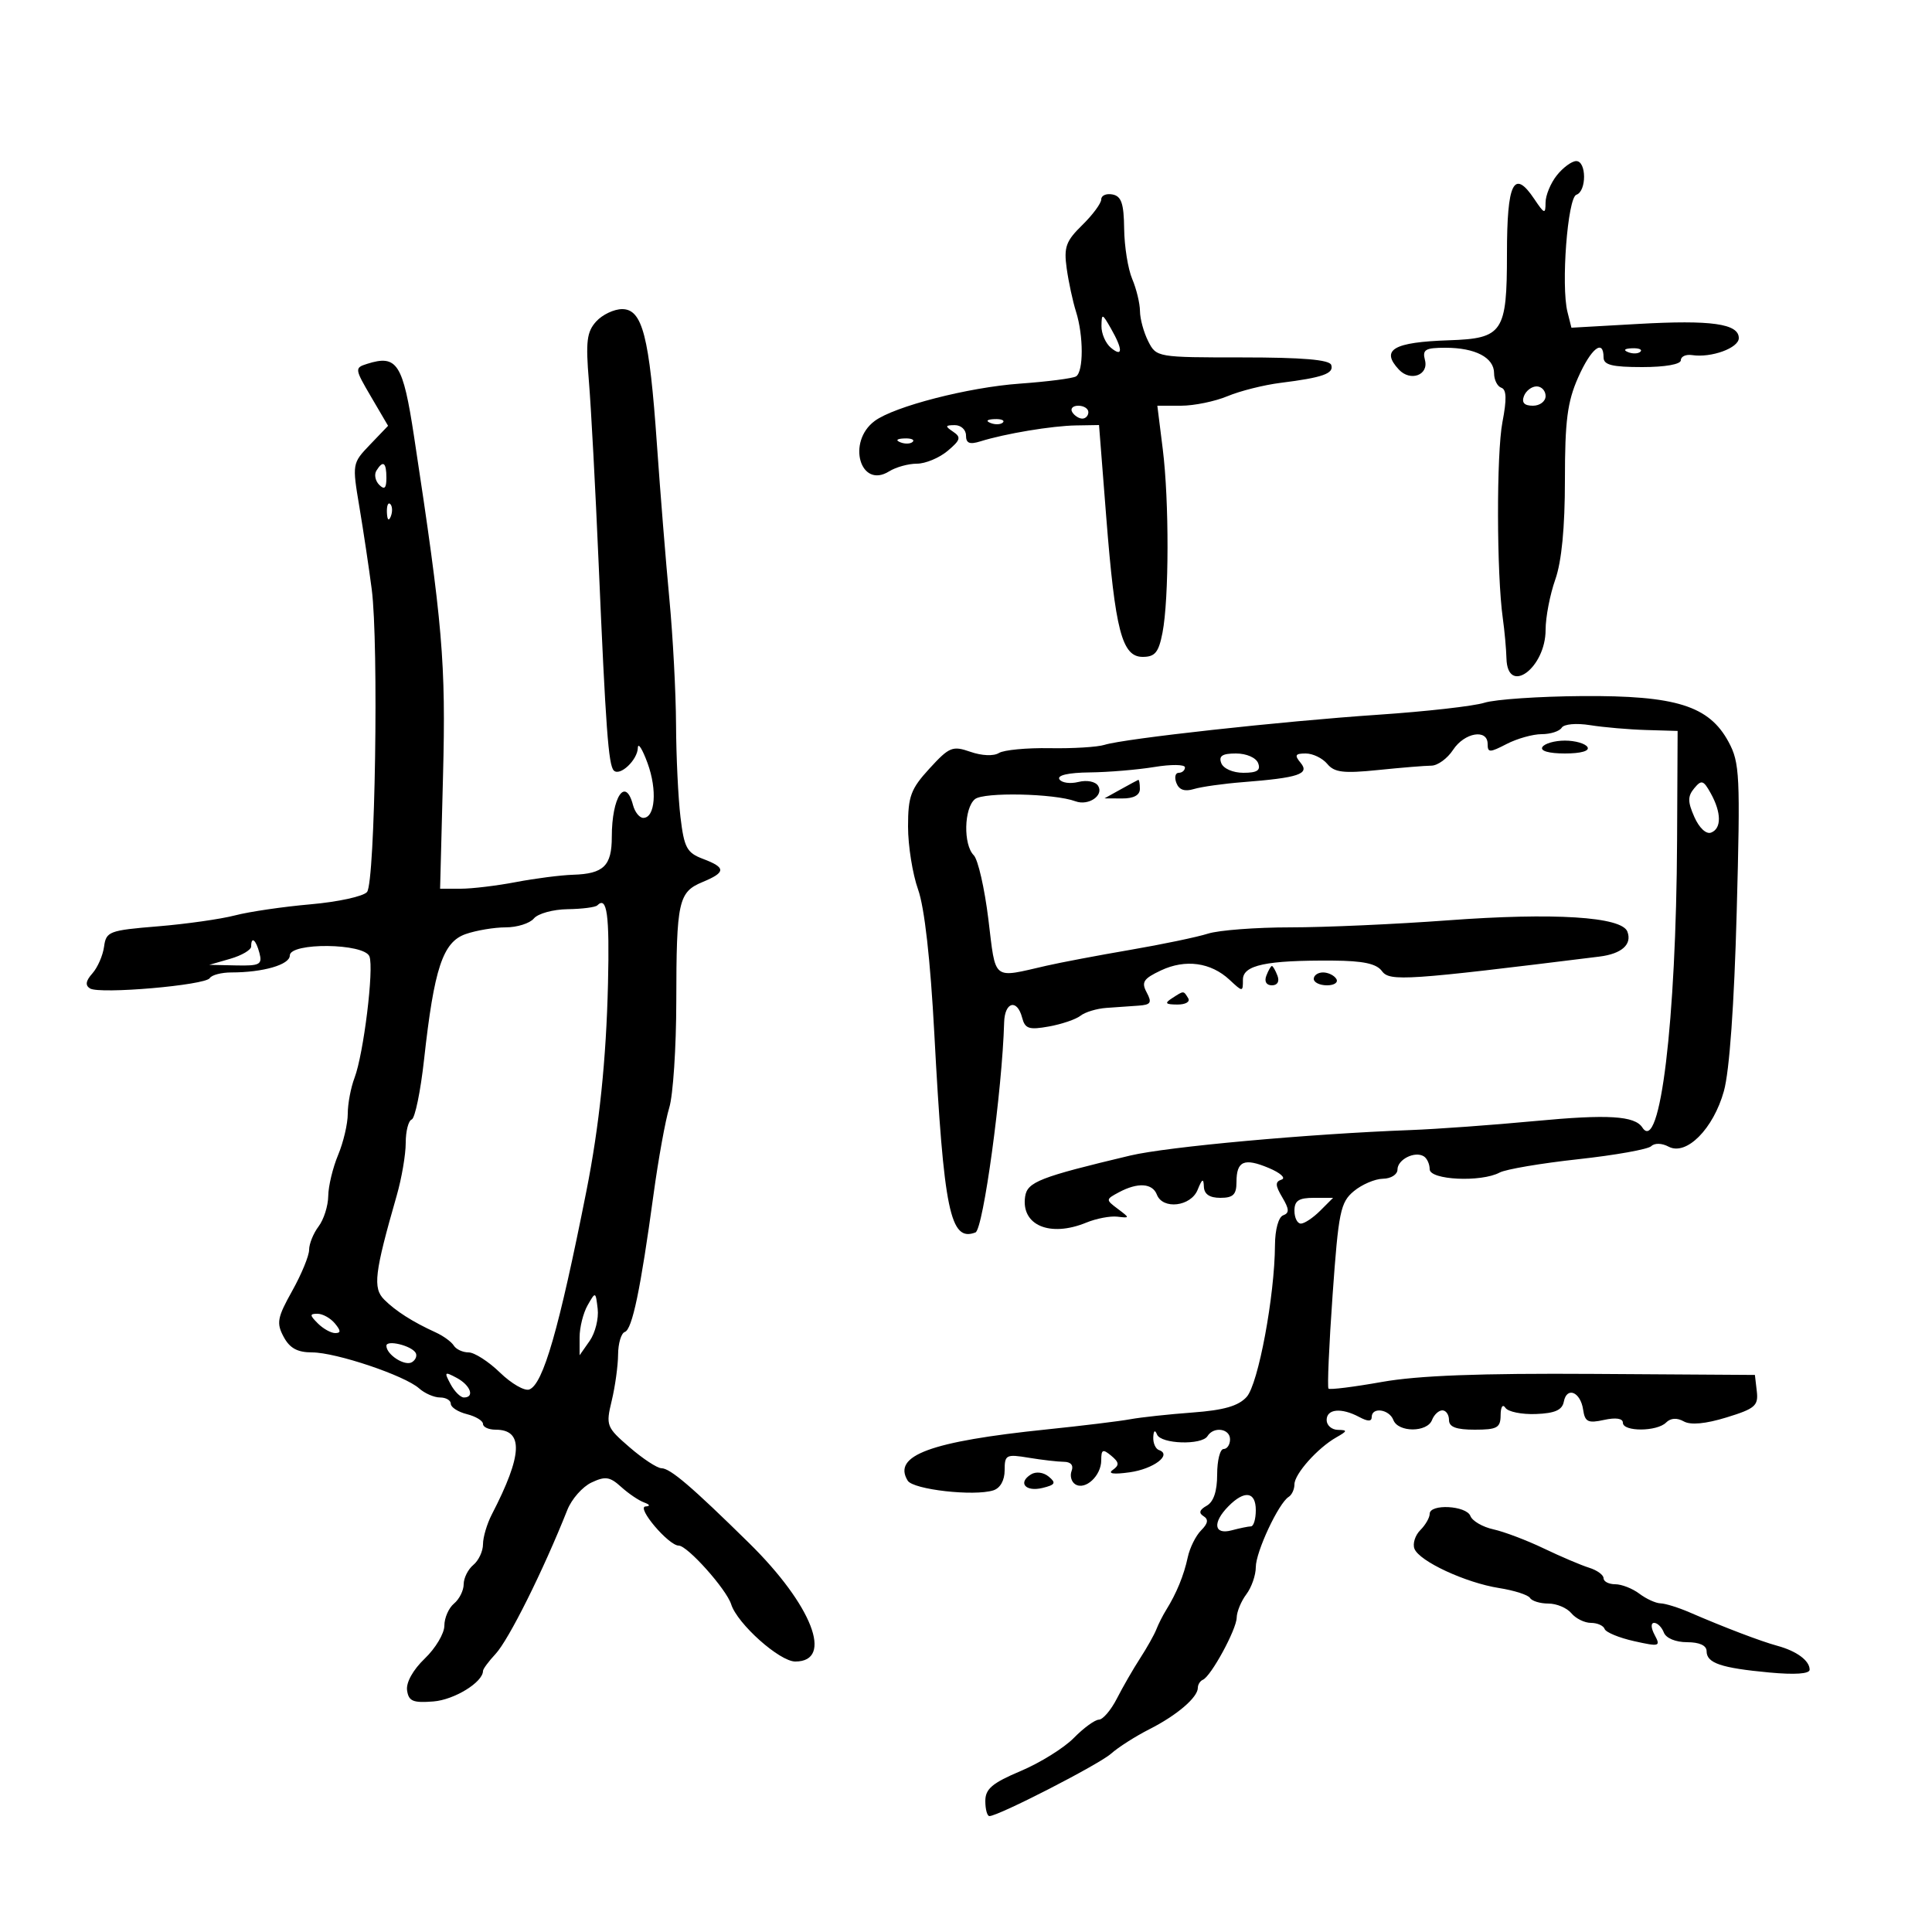 <svg xmlns="http://www.w3.org/2000/svg" width="300" height="300" viewBox="0 0 300 300" version="1.1">
	<path d="M 241.750 27.217 C 240.787 28.421, 239.997 30.328, 239.993 31.453 C 239.987 33.306, 239.822 33.254, 238.243 30.902 C 235.067 26.168, 234 28.313, 234 39.428 C 234 51.619, 233.369 52.559, 225.004 52.838 C 216.347 53.127, 214.336 54.303, 217.220 57.391 C 219.004 59.300, 221.878 58.251, 221.267 55.914 C 220.841 54.285, 221.314 54, 224.449 54 C 229.088 54, 232 55.524, 232 57.952 C 232 58.987, 232.507 60.002, 233.127 60.209 C 233.935 60.478, 233.984 61.990, 233.298 65.542 C 232.357 70.422, 232.391 89.153, 233.354 96 C 233.625 97.925, 233.881 100.737, 233.923 102.250 C 234.086 108.079, 240 103.745, 240 97.797 C 240 95.847, 240.675 92.338, 241.500 90 C 242.492 87.187, 243 81.943, 243 74.501 C 243 65.342, 243.380 62.395, 245.047 58.627 C 247.057 54.082, 249 52.545, 249 55.500 C 249 56.667, 250.333 57, 255 57 C 258.570 57, 261 56.570, 261 55.937 C 261 55.353, 261.788 54.994, 262.750 55.140 C 265.728 55.592, 270 54.037, 270 52.500 C 270 50.261, 265.715 49.658, 254.368 50.301 L 244.010 50.887 243.396 48.441 C 242.375 44.376, 243.415 30.695, 244.778 30.241 C 246.388 29.704, 246.363 24.996, 244.750 25.013 C 244.063 25.021, 242.713 26.012, 241.750 27.217 M 171 30.960 C 171 31.569, 169.672 33.365, 168.050 34.952 C 165.514 37.431, 165.174 38.374, 165.634 41.668 C 165.928 43.776, 166.581 46.805, 167.084 48.399 C 168.262 52.127, 168.263 57.719, 167.087 58.446 C 166.584 58.757, 162.647 59.263, 158.337 59.572 C 150.365 60.142, 138.867 63.103, 135.816 65.372 C 131.456 68.614, 133.581 75.992, 138.068 73.190 C 139.116 72.535, 141.054 72, 142.376 72 C 143.697 72, 145.841 71.109, 147.139 70.020 C 149.154 68.331, 149.280 67.893, 148 67.036 C 146.713 66.173, 146.748 66.028, 148.250 66.015 C 149.213 66.007, 150 66.727, 150 67.617 C 150 68.835, 150.555 69.060, 152.250 68.530 C 156.095 67.328, 163.336 66.122, 167.078 66.060 L 170.656 66 171.774 80.250 C 173.162 97.932, 174.221 102, 177.438 102 C 179.349 102, 179.916 101.309, 180.511 98.250 C 181.534 92.996, 181.557 77.783, 180.554 69.750 L 179.711 63 183.388 63 C 185.410 63, 188.661 62.333, 190.613 61.517 C 192.565 60.701, 196.264 59.772, 198.831 59.451 C 205.398 58.631, 207.170 58.005, 206.712 56.665 C 206.436 55.856, 202.226 55.500, 192.941 55.500 C 179.681 55.500, 179.557 55.479, 178.298 53 C 177.601 51.625, 177.023 49.517, 177.015 48.315 C 177.007 47.113, 176.464 44.863, 175.808 43.315 C 175.153 41.767, 174.590 38.258, 174.558 35.519 C 174.512 31.600, 174.127 30.465, 172.750 30.196 C 171.787 30.007, 171 30.352, 171 30.960 M 92.570 49.923 C 91.114 51.531, 90.930 53.043, 91.442 59.173 C 91.778 63.203, 92.460 75.950, 92.957 87.500 C 94.053 113.002, 94.478 118.812, 95.311 119.644 C 96.257 120.590, 98.993 118.013, 99.044 116.128 C 99.068 115.232, 99.747 116.300, 100.552 118.500 C 102.077 122.668, 101.739 127, 99.887 127 C 99.296 127, 98.577 126.100, 98.290 125 C 97.122 120.534, 95 123.733, 95 129.959 C 95 134.443, 93.733 135.683, 89 135.830 C 87.075 135.890, 83.076 136.402, 80.114 136.969 C 77.151 137.536, 73.290 138, 71.533 138 L 68.338 138 68.792 120.493 C 69.248 102.857, 68.756 97.089, 64.291 67.763 C 62.565 56.425, 61.657 55.022, 56.998 56.501 C 55.049 57.119, 55.065 57.255, 57.628 61.628 L 60.260 66.119 57.465 69.036 C 54.689 71.934, 54.678 71.999, 55.807 78.727 C 56.432 82.452, 57.293 88.200, 57.722 91.500 C 58.825 100.002, 58.251 136.992, 56.993 138.508 C 56.429 139.188, 52.487 140.049, 48.234 140.420 C 43.980 140.792, 38.700 141.566, 36.500 142.140 C 34.300 142.715, 28.900 143.481, 24.500 143.843 C 16.934 144.464, 16.481 144.636, 16.159 147 C 15.971 148.375, 15.154 150.243, 14.344 151.151 C 13.313 152.305, 13.203 153.007, 13.979 153.487 C 15.472 154.410, 31.887 152.992, 32.574 151.880 C 32.873 151.396, 34.385 151, 35.934 151 C 40.846 151, 45 149.797, 45 148.375 C 45 146.315, 56.573 146.444, 57.367 148.513 C 58.091 150.401, 56.462 163.653, 55.049 167.371 C 54.472 168.888, 54 171.396, 54 172.943 C 54 174.490, 53.325 177.371, 52.500 179.346 C 51.675 181.320, 50.986 184.188, 50.968 185.718 C 50.951 187.248, 50.276 189.374, 49.468 190.441 C 48.661 191.509, 48 193.140, 48 194.065 C 48 194.991, 46.817 197.864, 45.372 200.450 C 43.056 204.594, 42.898 205.441, 44.041 207.576 C 44.987 209.345, 46.180 210, 48.454 210 C 52.166 210, 62.847 213.589, 65.079 215.587 C 65.947 216.364, 67.410 217, 68.329 217 C 69.248 217, 70 217.441, 70 217.981 C 70 218.520, 71.125 219.244, 72.500 219.589 C 73.875 219.934, 75 220.618, 75 221.108 C 75 221.599, 75.878 222, 76.950 222 C 81.335 222, 81.164 225.892, 76.373 235.154 C 75.618 236.614, 75 238.697, 75 239.782 C 75 240.867, 74.325 242.315, 73.500 243 C 72.675 243.685, 72 245.035, 72 246 C 72 246.965, 71.325 248.315, 70.500 249 C 69.675 249.685, 69 251.231, 69 252.435 C 69 253.640, 67.632 255.936, 65.960 257.538 C 64.132 259.289, 63.036 261.258, 63.210 262.475 C 63.452 264.166, 64.127 264.451, 67.299 264.201 C 70.554 263.944, 75 261.206, 75 259.458 C 75 259.160, 75.876 257.976, 76.947 256.826 C 79.002 254.621, 84.342 243.907, 88.099 234.451 C 88.765 232.773, 90.451 230.863, 91.845 230.205 C 93.989 229.193, 94.698 229.297, 96.440 230.877 C 97.573 231.905, 99.175 232.992, 100 233.294 C 100.924 233.632, 101.017 233.872, 100.242 233.921 C 98.749 234.015, 103.817 240, 105.390 240 C 106.745 240, 112.791 246.765, 113.537 249.117 C 114.500 252.150, 121.056 258, 123.493 258 C 129.514 258, 126.094 249.225, 116.331 239.620 C 107.400 230.835, 104.084 228.002, 102.709 227.985 C 102.044 227.977, 99.818 226.514, 97.762 224.735 C 94.158 221.616, 94.058 221.356, 94.988 217.500 C 95.518 215.300, 95.963 212.075, 95.976 210.333 C 95.989 208.592, 96.460 207.013, 97.022 206.826 C 98.169 206.444, 99.466 200.236, 101.476 185.500 C 102.226 180, 103.326 173.928, 103.920 172.007 C 104.514 170.085, 105.006 162.660, 105.014 155.507 C 105.030 139.938, 105.343 138.515, 109.095 136.961 C 112.735 135.453, 112.747 134.720, 109.157 133.365 C 106.654 132.421, 106.235 131.644, 105.665 126.896 C 105.309 123.928, 104.998 117.450, 104.975 112.500 C 104.952 107.550, 104.486 98.775, 103.939 93 C 103.393 87.225, 102.523 76.425, 102.006 69 C 100.836 52.193, 99.758 48, 96.608 48 C 95.344 48, 93.527 48.865, 92.570 49.923 M 171.035 50.628 C 171.016 51.798, 171.675 53.315, 172.500 54 C 174.372 55.554, 174.372 54.275, 172.500 51 C 171.154 48.645, 171.069 48.623, 171.035 50.628 M 252.813 54.683 C 253.534 54.972, 254.397 54.936, 254.729 54.604 C 255.061 54.272, 254.471 54.036, 253.417 54.079 C 252.252 54.127, 252.015 54.364, 252.813 54.683 M 236.638 61.500 C 236.247 62.520, 236.692 63, 238.031 63 C 239.115 63, 240 62.325, 240 61.500 C 240 60.675, 239.373 60, 238.607 60 C 237.841 60, 236.955 60.675, 236.638 61.500 M 166.500 64 C 166.840 64.550, 167.541 65, 168.059 65 C 168.577 65, 169 64.550, 169 64 C 169 63.450, 168.298 63, 167.441 63 C 166.584 63, 166.160 63.450, 166.500 64 M 153.813 65.683 C 154.534 65.972, 155.397 65.936, 155.729 65.604 C 156.061 65.272, 155.471 65.036, 154.417 65.079 C 153.252 65.127, 153.015 65.364, 153.813 65.683 M 139.813 68.683 C 140.534 68.972, 141.397 68.936, 141.729 68.604 C 142.061 68.272, 141.471 68.036, 140.417 68.079 C 139.252 68.127, 139.015 68.364, 139.813 68.683 M 58.446 73.087 C 58.077 73.685, 58.275 74.675, 58.887 75.287 C 59.704 76.104, 60 75.815, 60 74.200 C 60 71.785, 59.481 71.413, 58.446 73.087 M 60.079 79.583 C 60.127 80.748, 60.364 80.985, 60.683 80.188 C 60.972 79.466, 60.936 78.603, 60.604 78.271 C 60.272 77.939, 60.036 78.529, 60.079 79.583 M 230.500 109.122 C 228.850 109.645, 221.425 110.483, 214 110.984 C 199.009 111.997, 174.597 114.683, 171.502 115.661 C 170.403 116.008, 166.578 116.240, 163.002 116.177 C 159.426 116.113, 155.873 116.451, 155.106 116.928 C 154.293 117.434, 152.453 117.357, 150.692 116.743 C 147.907 115.772, 147.413 115.973, 144.336 119.330 C 141.418 122.515, 141 123.645, 141 128.360 C 141 131.324, 141.702 135.718, 142.560 138.124 C 143.557 140.918, 144.468 149.006, 145.081 160.500 C 146.552 188.093, 147.543 192.880, 151.468 191.374 C 152.677 190.910, 155.628 169.300, 155.923 158.750 C 156.012 155.557, 157.940 155.055, 158.716 158.022 C 159.168 159.749, 159.776 159.949, 162.872 159.392 C 164.868 159.033, 167.077 158.281, 167.783 157.720 C 168.488 157.160, 170.288 156.614, 171.783 156.507 C 173.277 156.400, 175.528 156.243, 176.785 156.157 C 178.705 156.025, 178.908 155.697, 178.056 154.104 C 177.200 152.505, 177.546 151.970, 180.271 150.686 C 184.068 148.897, 188.017 149.436, 190.920 152.140 C 192.978 154.057, 193 154.057, 193 152.127 C 193 149.858, 196.592 149.095, 206.965 149.163 C 211.697 149.194, 213.743 149.634, 214.598 150.804 C 215.784 152.425, 218.428 152.248, 248.358 148.538 C 251.825 148.109, 253.461 146.644, 252.697 144.654 C 251.811 142.345, 241.285 141.687, 224.809 142.910 C 216.733 143.509, 205.741 144, 200.384 144 C 195.026 144, 189.260 144.439, 187.571 144.976 C 185.882 145.512, 180.450 146.646, 175.500 147.495 C 170.550 148.344, 164.700 149.451, 162.500 149.956 C 153.992 151.905, 154.657 152.436, 153.475 142.753 C 152.887 137.943, 151.865 133.465, 151.203 132.803 C 149.563 131.163, 149.682 125.509, 151.386 124.094 C 152.740 122.971, 163.705 123.202, 167 124.423 C 169.015 125.170, 171.440 123.521, 170.519 122.031 C 170.099 121.351, 168.780 121.089, 167.452 121.423 C 166.171 121.744, 164.843 121.556, 164.502 121.004 C 164.119 120.383, 165.907 119.977, 169.191 119.940 C 172.111 119.908, 176.637 119.529, 179.250 119.099 C 181.863 118.669, 184 118.696, 184 119.159 C 184 119.621, 183.564 120, 183.031 120 C 182.499 120, 182.336 120.711, 182.669 121.581 C 183.081 122.653, 183.955 122.956, 185.388 122.521 C 186.550 122.170, 189.975 121.688, 193 121.451 C 201.652 120.773, 203.402 120.190, 201.966 118.459 C 200.973 117.263, 201.116 117, 202.755 117 C 203.855 117, 205.360 117.729, 206.099 118.619 C 207.201 119.948, 208.615 120.118, 213.971 119.570 C 217.562 119.202, 221.295 118.896, 222.267 118.890 C 223.239 118.883, 224.753 117.781, 225.632 116.439 C 227.399 113.742, 231 113.129, 231 115.526 C 231 116.893, 231.306 116.893, 233.950 115.526 C 235.573 114.687, 238.021 114, 239.391 114 C 240.761 114, 242.161 113.549, 242.501 112.998 C 242.852 112.430, 244.769 112.259, 246.925 112.604 C 249.017 112.939, 252.927 113.277, 255.614 113.356 L 260.500 113.500 260.416 130.500 C 260.278 158.585, 257.772 179.319, 255.026 175.082 C 253.844 173.257, 249.668 173.004, 238.380 174.072 C 231.846 174.690, 223.125 175.323, 219 175.477 C 203.201 176.068, 181.251 178.064, 175.500 179.433 C 161.426 182.784, 159.513 183.531, 159.180 185.813 C 158.531 190.259, 163.029 192.167, 168.685 189.844 C 170.233 189.208, 172.400 188.794, 173.500 188.924 C 175.466 189.157, 175.468 189.136, 173.570 187.712 C 171.674 186.289, 171.677 186.243, 173.754 185.132 C 176.668 183.572, 178.954 183.715, 179.638 185.500 C 180.549 187.873, 184.922 187.355, 185.969 184.750 C 186.662 183.026, 186.888 182.909, 186.937 184.250 C 186.979 185.433, 187.810 186, 189.500 186 C 191.484 186, 192 185.496, 192 183.559 C 192 180.267, 193.184 179.753, 197.039 181.374 C 198.824 182.125, 199.709 182.930, 199.006 183.165 C 197.985 183.505, 198.007 184.062, 199.114 185.926 C 200.200 187.756, 200.230 188.359, 199.250 188.714 C 198.528 188.976, 197.991 190.926, 197.978 193.333 C 197.938 201.219, 195.382 214.921, 193.580 216.911 C 192.301 218.325, 190.045 218.975, 185.166 219.335 C 181.500 219.606, 177.150 220.076, 175.500 220.380 C 173.850 220.684, 168 221.397, 162.500 221.964 C 144.475 223.823, 138.537 226.015, 140.950 229.919 C 141.806 231.304, 151.250 232.373, 154.243 231.423 C 155.317 231.082, 156 229.869, 156 228.302 C 156 225.896, 156.231 225.776, 159.750 226.358 C 161.813 226.699, 164.273 226.983, 165.219 226.989 C 166.278 226.996, 166.731 227.537, 166.400 228.399 C 166.105 229.168, 166.364 230.107, 166.976 230.485 C 168.530 231.445, 171 229.156, 171 226.755 C 171 225.064, 171.239 224.953, 172.547 226.039 C 173.791 227.072, 173.840 227.504, 172.797 228.245 C 171.961 228.838, 172.893 228.971, 175.419 228.618 C 179.133 228.100, 182.052 225.884, 179.968 225.167 C 179.436 224.983, 179.036 224.083, 179.079 223.167 C 179.128 222.127, 179.348 221.970, 179.662 222.750 C 180.261 224.235, 186.612 224.437, 187.500 223 C 188.455 221.455, 191 221.819, 191 223.500 C 191 224.325, 190.550 225, 190 225 C 189.450 225, 189 226.778, 189 228.950 C 189 231.560, 188.448 233.210, 187.372 233.812 C 186.250 234.440, 186.097 234.942, 186.879 235.425 C 187.689 235.926, 187.582 236.561, 186.509 237.634 C 185.681 238.462, 184.746 240.346, 184.432 241.820 C 183.839 244.606, 182.681 247.431, 181.079 250 C 180.565 250.825, 179.882 252.175, 179.561 253 C 179.240 253.825, 178.103 255.850, 177.034 257.500 C 175.964 259.150, 174.343 261.962, 173.431 263.750 C 172.518 265.538, 171.261 267.012, 170.636 267.028 C 170.011 267.043, 168.259 268.321, 166.743 269.868 C 165.226 271.415, 161.514 273.726, 158.493 275.003 C 154.065 276.875, 153 277.778, 153 279.663 C 153 280.948, 153.287 282, 153.637 282 C 155.032 282, 170.639 273.990, 172.532 272.303 C 173.645 271.311, 176.331 269.600, 178.503 268.500 C 182.745 266.351, 186 263.565, 186 262.083 C 186 261.579, 186.352 261.017, 186.783 260.833 C 188.046 260.296, 191.997 253.039, 192.032 251.193 C 192.049 250.262, 192.724 248.626, 193.532 247.559 C 194.339 246.491, 195 244.593, 195 243.340 C 195 240.969, 198.542 233.401, 200.104 232.436 C 200.597 232.131, 201 231.257, 201 230.493 C 201 228.880, 204.598 224.841, 207.500 223.195 C 209.245 222.206, 209.277 222.057, 207.750 222.030 C 206.787 222.014, 206 221.325, 206 220.500 C 206 218.760, 208.290 218.549, 211.066 220.035 C 212.399 220.749, 213 220.749, 213 220.035 C 213 218.437, 215.714 218.812, 216.362 220.500 C 217.108 222.446, 221.615 222.446, 222.362 220.500 C 222.678 219.675, 223.401 219, 223.969 219 C 224.536 219, 225 219.675, 225 220.500 C 225 221.583, 226.111 222, 229 222 C 232.477 222, 233.002 221.706, 233.015 219.750 C 233.024 218.448, 233.340 217.967, 233.765 218.610 C 234.169 219.221, 236.297 219.652, 238.494 219.569 C 241.441 219.458, 242.577 218.955, 242.828 217.654 C 243.291 215.251, 245.423 216.130, 245.828 218.891 C 246.108 220.799, 246.581 221.031, 249.078 220.483 C 250.899 220.083, 252 220.248, 252 220.921 C 252 222.336, 257.283 222.317, 258.704 220.896 C 259.413 220.187, 260.395 220.121, 261.451 220.712 C 262.525 221.314, 264.825 221.101, 268.092 220.098 C 272.528 218.737, 273.058 218.279, 272.795 216.032 L 272.500 213.500 247.500 213.340 C 229.779 213.226, 220.195 213.590, 214.582 214.588 C 210.226 215.363, 206.496 215.829, 206.291 215.624 C 206.086 215.420, 206.372 208.867, 206.926 201.063 C 207.842 188.161, 208.141 186.702, 210.217 184.970 C 211.473 183.923, 213.512 183.052, 214.750 183.033 C 215.991 183.015, 217 182.375, 217 181.607 C 217 180.044, 219.694 178.693, 221.090 179.556 C 221.591 179.865, 222 180.766, 222 181.559 C 222 183.235, 229.987 183.613, 232.865 182.072 C 233.818 181.562, 239.301 180.631, 245.049 180.004 C 250.797 179.377, 255.906 178.465, 256.403 177.978 C 256.927 177.465, 258.057 177.495, 259.094 178.050 C 261.848 179.524, 266.052 175.300, 267.689 169.413 C 268.550 166.317, 269.284 156.028, 269.674 141.599 C 270.246 120.419, 270.152 118.437, 268.417 115.216 C 265.388 109.592, 260.254 107.983, 245.667 108.086 C 238.975 108.133, 232.150 108.599, 230.500 109.122 M 239.500 116 C 239.126 116.605, 240.509 117, 243 117 C 245.491 117, 246.874 116.605, 246.500 116 C 246.160 115.450, 244.585 115, 243 115 C 241.415 115, 239.840 115.450, 239.500 116 M 189.638 118.500 C 189.964 119.350, 191.454 120, 193.076 120 C 195.208 120, 195.791 119.618, 195.362 118.500 C 195.036 117.650, 193.546 117, 191.924 117 C 189.792 117, 189.209 117.382, 189.638 118.500 M 174 122.583 L 171.500 123.971 174.250 123.985 C 176.034 123.995, 177 123.473, 177 122.500 C 177 121.675, 176.887 121.044, 176.750 121.098 C 176.613 121.152, 175.375 121.820, 174 122.583 M 263.081 122.402 C 262.046 123.649, 262.050 124.491, 263.100 126.863 C 263.853 128.565, 264.938 129.577, 265.697 129.286 C 267.334 128.658, 267.312 126.190, 265.643 123.182 C 264.509 121.139, 264.206 121.046, 263.081 122.402 M 92.745 140.588 C 92.451 140.882, 90.375 141.148, 88.130 141.179 C 85.886 141.210, 83.533 141.857, 82.902 142.618 C 82.271 143.378, 80.302 144, 78.527 144 C 76.751 144, 73.953 144.469, 72.308 145.042 C 68.762 146.279, 67.413 150.343, 65.852 164.500 C 65.306 169.450, 64.441 173.650, 63.930 173.833 C 63.418 174.017, 63 175.652, 63 177.468 C 63 179.285, 62.372 182.960, 61.604 185.635 C 58.146 197.689, 57.867 200.010, 59.660 201.803 C 61.439 203.582, 64.093 205.273, 67.653 206.895 C 68.837 207.435, 70.101 208.354, 70.462 208.938 C 70.823 209.522, 71.858 210, 72.761 210 C 73.665 210, 75.859 211.410, 77.636 213.132 C 79.414 214.855, 81.464 216.036, 82.192 215.757 C 84.345 214.930, 86.785 206.453, 91.045 185 C 93.063 174.835, 94.132 164.577, 94.410 152.712 C 94.661 141.997, 94.259 139.074, 92.745 140.588 M 39 146.971 C 39 147.506, 37.538 148.365, 35.750 148.881 L 32.500 149.820 36.656 149.910 C 40.340 149.990, 40.753 149.772, 40.290 148 C 39.741 145.903, 39 145.312, 39 146.971 M 196.638 151.500 C 196.291 152.405, 196.633 153, 197.500 153 C 198.367 153, 198.709 152.405, 198.362 151.500 C 198.045 150.675, 197.657 150, 197.500 150 C 197.343 150, 196.955 150.675, 196.638 151.500 M 204 152 C 204 152.550, 204.927 153, 206.059 153 C 207.191 153, 207.840 152.550, 207.500 152 C 207.160 151.450, 206.234 151, 205.441 151 C 204.648 151, 204 151.450, 204 152 M 182 155 C 180.793 155.780, 180.951 155.972, 182.809 155.985 C 184.097 155.993, 184.845 155.558, 184.500 155 C 183.757 153.798, 183.861 153.798, 182 155 M 201 188 C 201 189.100, 201.450 190, 202 190 C 202.550 190, 203.900 189.100, 205 188 L 207 186 204 186 C 201.667 186, 201 186.444, 201 188 M 91.243 202.684 C 90.559 203.886, 90 206.123, 90 207.657 L 90 210.445 91.565 208.210 C 92.426 206.981, 92.985 204.744, 92.808 203.238 C 92.489 200.529, 92.473 200.523, 91.243 202.684 M 49.357 205.500 C 50.182 206.325, 51.394 207, 52.051 207 C 52.954 207, 52.941 206.634, 52 205.500 C 51.315 204.675, 50.103 204, 49.306 204 C 48.063 204, 48.071 204.214, 49.357 205.500 M 60 208.971 C 60 210.353, 62.875 212.195, 63.973 211.517 C 64.556 211.157, 64.807 210.497, 64.532 210.052 C 63.836 208.926, 60 208.011, 60 208.971 M 69.959 214.924 C 70.570 216.066, 71.505 217, 72.035 217 C 73.752 217, 73.058 215.102, 70.924 213.959 C 69.025 212.943, 68.943 213.025, 69.959 214.924 M 160.095 228.942 C 158.001 230.236, 159.239 231.693, 161.883 231.047 C 163.866 230.563, 164.028 230.268, 162.849 229.290 C 162.028 228.609, 160.870 228.462, 160.095 228.942 M 190.750 233.893 C 188.237 236.441, 188.495 238.369, 191.250 237.630 C 192.488 237.299, 193.838 237.021, 194.250 237.014 C 194.662 237.006, 195 235.875, 195 234.500 C 195 231.603, 193.254 231.354, 190.750 233.893 M 222 235.071 C 222 235.661, 221.344 236.799, 220.542 237.600 C 219.741 238.402, 219.331 239.699, 219.632 240.483 C 220.378 242.427, 227.567 245.767, 232.772 246.589 C 235.122 246.959, 237.286 247.654, 237.581 248.131 C 237.876 248.609, 239.161 249, 240.437 249 C 241.712 249, 243.315 249.675, 244 250.500 C 244.685 251.325, 246.052 252, 247.039 252 C 248.026 252, 248.983 252.425, 249.167 252.945 C 249.350 253.464, 251.401 254.314, 253.725 254.833 C 257.691 255.718, 257.889 255.660, 256.940 253.888 C 256.350 252.786, 256.316 252, 256.858 252 C 257.368 252, 258.045 252.675, 258.362 253.500 C 258.698 254.377, 260.197 255, 261.969 255 C 263.893 255, 265 255.509, 265 256.393 C 265 258.246, 267.224 259.003, 274.738 259.704 C 278.718 260.076, 281 259.917, 281 259.267 C 281 257.866, 278.991 256.378, 276 255.564 C 273.404 254.858, 267.784 252.717, 262.349 250.364 C 260.616 249.614, 258.591 248.986, 257.849 248.968 C 257.107 248.951, 255.626 248.276, 254.559 247.468 C 253.491 246.661, 251.804 246, 250.809 246 C 249.814 246, 249 245.580, 249 245.067 C 249 244.554, 247.988 243.819, 246.750 243.434 C 245.512 243.049, 242.344 241.700, 239.709 240.437 C 237.074 239.174, 233.556 237.842, 231.891 237.476 C 230.227 237.111, 228.622 236.179, 228.325 235.406 C 227.700 233.775, 222 233.474, 222 235.071" stroke="none" fill="black" fill-rule="evenodd"/>
</svg>